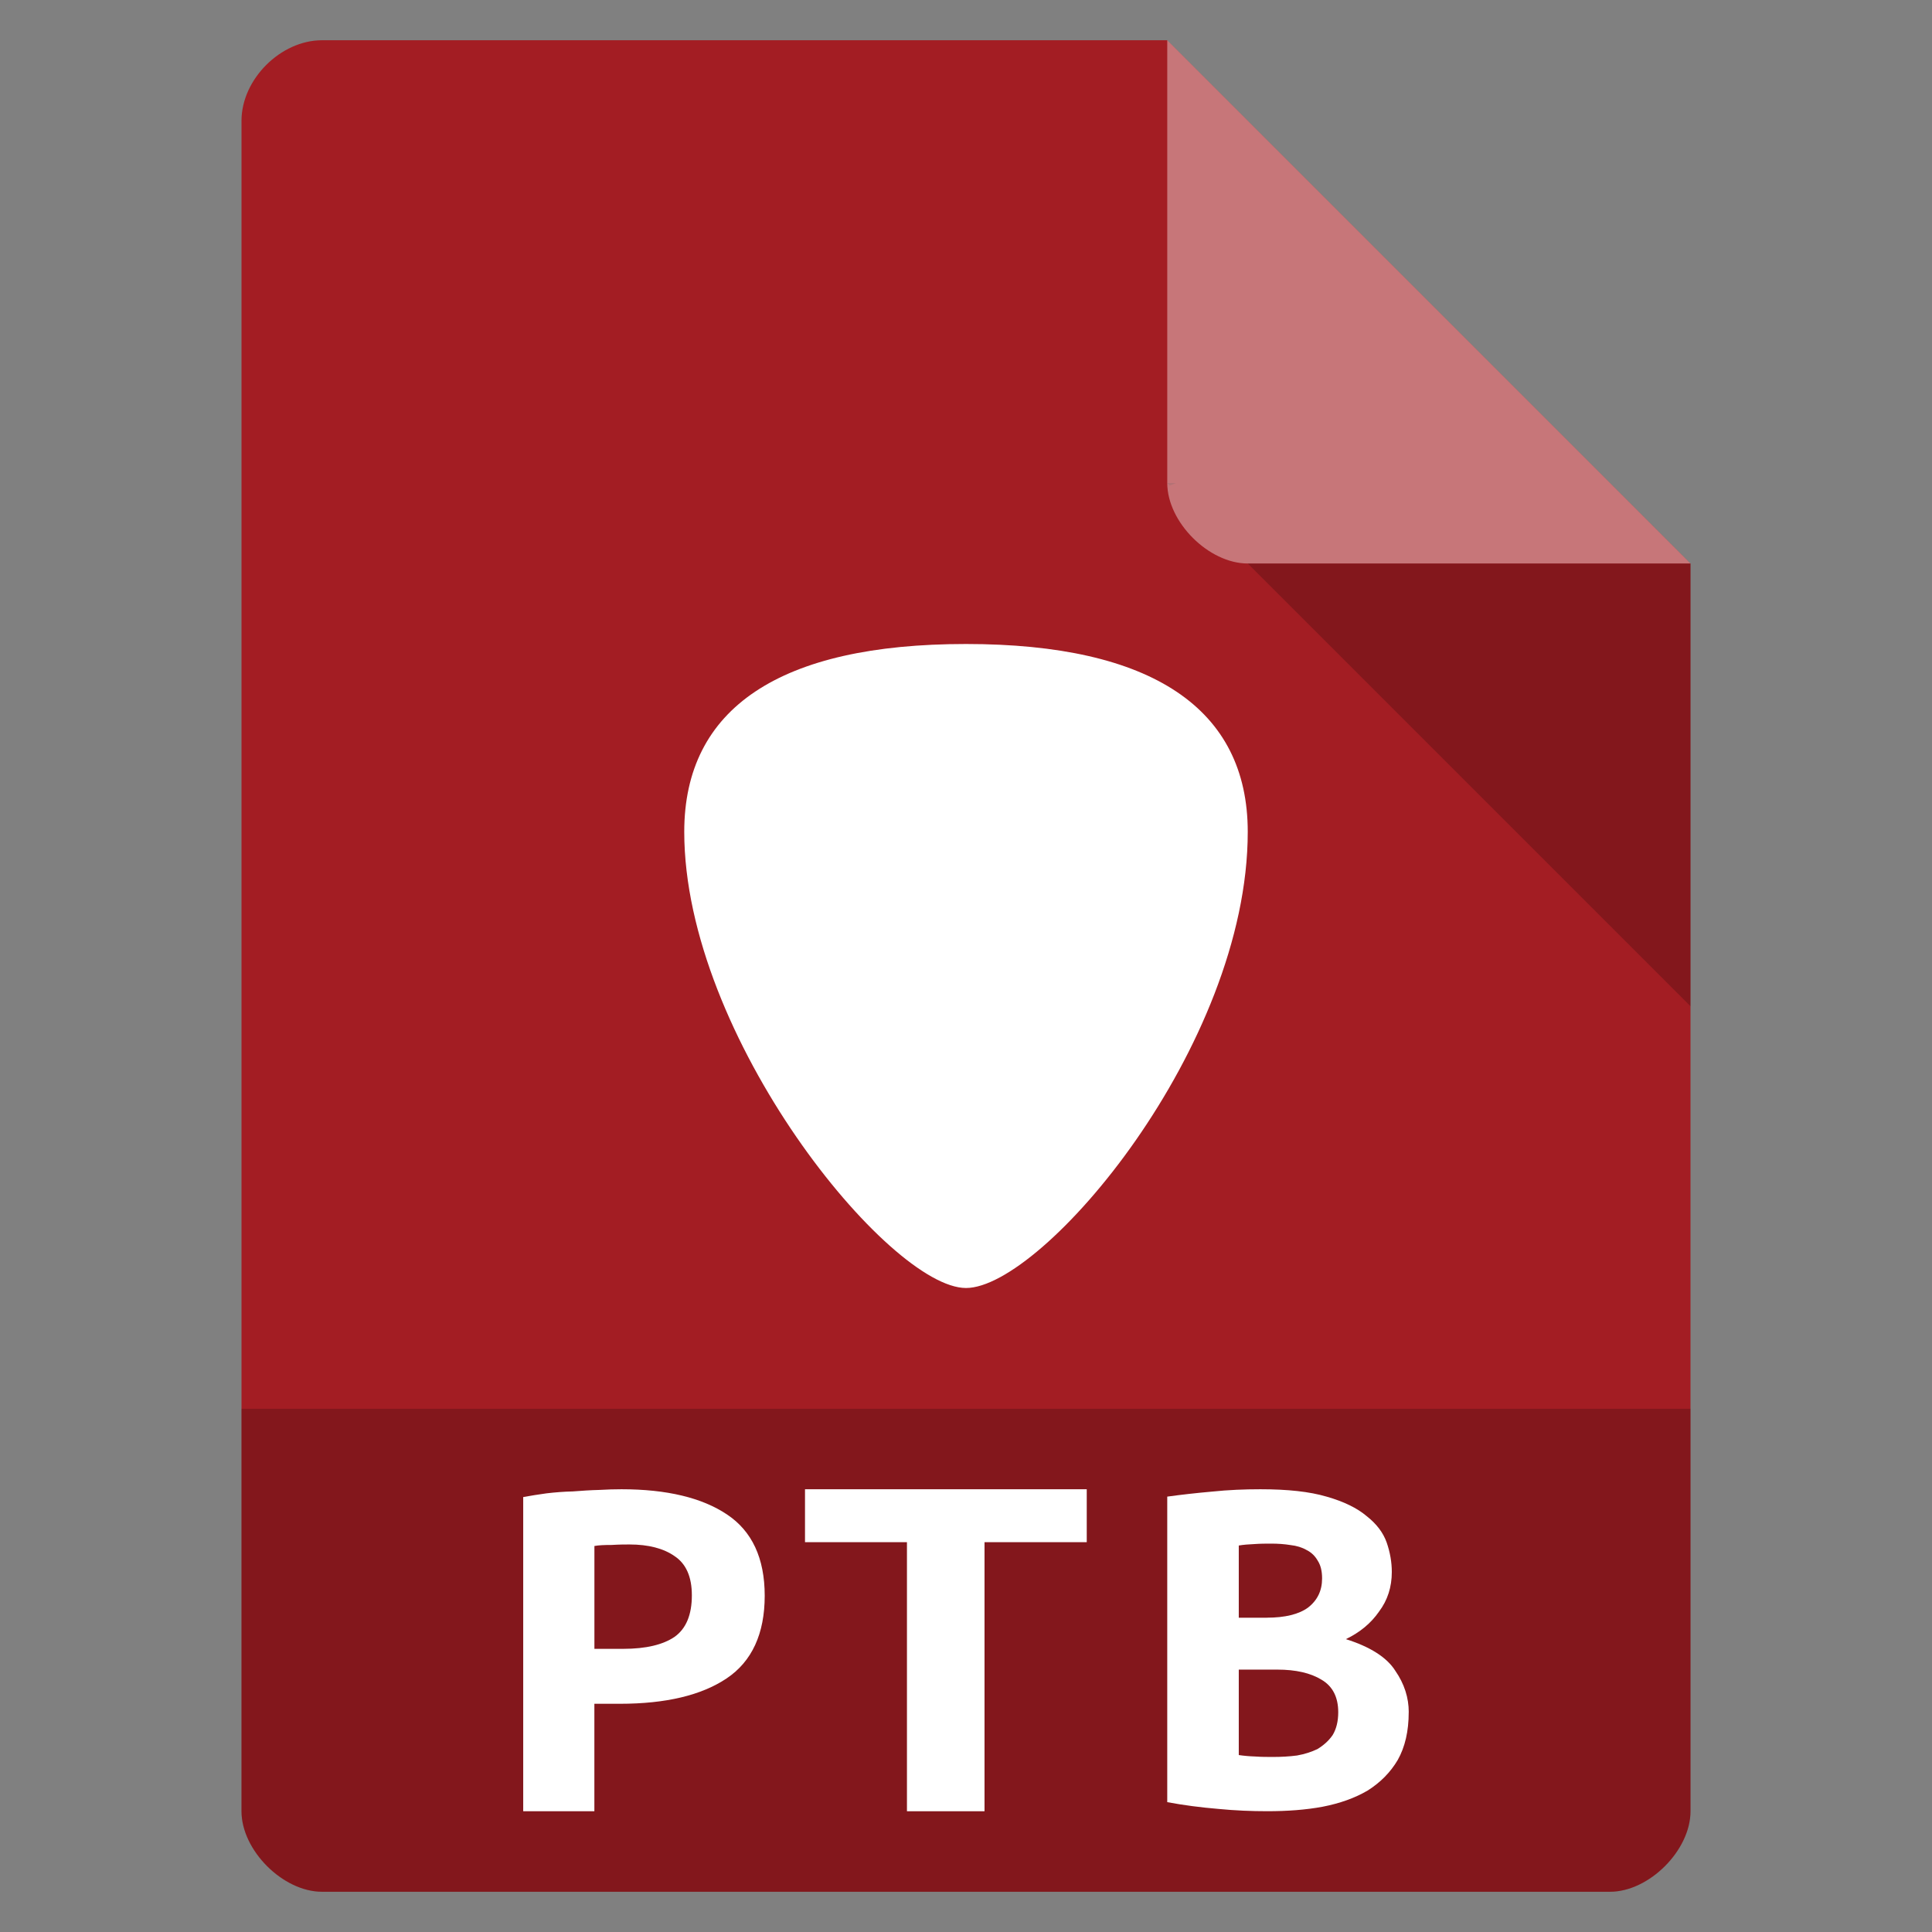 <svg version="1.1" viewBox="0 0 48 48" xmlns="http://www.w3.org/2000/svg">
 <rect x="0" y="0" width="48" height="48" fill="#808080" stroke="none"/>
 <path d="m8 1c-1.029 0-2 0.971-2 2v42c0 0.971 1.029 2 2 2h32c0.971 0 2-1.029 2-2v-31l-13-13z" style="fill:#a31d23"/>
 <path d="m29 12 0.063 0.063 0.156-0.063h-0.219zm2 2 11 11v-11h-11z" style="fill-opacity:.196"/>
 <path d="m29 1 13 13h-11c-0.971 0-2-1.029-2-2v-11z" style="fill-opacity:.392;fill:#fff"/>
 <path d="m31 20.667c0 5.333-5.091 11.333-7 11.333s-7-6.237-7-11.333c0-3.074 2.376-4.667 7-4.667s7 1.61 7 4.667z" style="fill:#ffffff;paint-order:normal;stroke-width:.651"/>
 <path d="m6 35v10c0 0.971 1.029 2 2 2h32c0.971 0 2-1.029 2-2v-10z" style="fill-opacity:.196"/>
 <path d="m27 37v1.315h-2.54v6.685h-1.927v-6.685h-2.533v-1.315h7" style="fill:#fff;stroke-width:1.003"/>
 <path d="m15.44 37c1.129 0 2.004 0.212 2.623 0.627 0.619 0.413 0.936 1.083 0.936 2.019 0 0.942-0.317 1.633-0.947 2.054-0.625 0.418-1.506 0.63-2.655 0.63h-0.63v2.67h-1.768v-7.806c0.175-0.032 0.363-0.063 0.576-0.092 0.219-0.026 0.438-0.043 0.657-0.048 0.225-0.017 0.438-0.032 0.651-0.037 0.204-0.012 0.394-0.017 0.559-0.017m0.199 1.372c-0.101 0-0.254 0-0.444 0.012-0.181 0-0.325 0.006-0.429 0.026v2.555h0.717c0.565 0 0.988-0.103 1.275-0.298 0.285-0.203 0.429-0.547 0.429-1.031 0-0.461-0.144-0.785-0.429-0.974-0.273-0.192-0.651-0.29-1.12-0.29" style="fill:#fff;stroke-width:.739"/>
 <path d="m34.999 42.538c0 0.473-0.091 0.866-0.273 1.189-0.185 0.312-0.435 0.562-0.75 0.76-0.313 0.184-0.685 0.317-1.117 0.401-0.421 0.078-0.879 0.111-1.374 0.111-0.389 0-0.799-0.016-1.226-0.058-0.424-0.036-0.844-0.089-1.259-0.167v-7.591c0.344-0.047 0.708-0.089 1.117-0.125 0.404-0.042 0.799-0.058 1.197-0.058 0.677 0 1.22 0.058 1.647 0.184 0.421 0.12 0.756 0.282 0.995 0.485 0.245 0.192 0.41 0.412 0.495 0.652 0.085 0.245 0.128 0.49 0.128 0.735 0 0.371-0.103 0.699-0.319 0.986-0.199 0.287-0.475 0.515-0.822 0.682 0.603 0.19 1.018 0.454 1.226 0.783 0.228 0.329 0.336 0.674 0.336 1.033m-4.223-1.058v2.122c0.128 0.019 0.261 0.031 0.41 0.036 0.151 0.011 0.298 0.011 0.443 0.011 0.202 0 0.404-0.011 0.594-0.036 0.194-0.034 0.358-0.089 0.506-0.159 0.151-0.092 0.279-0.203 0.379-0.348 0.091-0.15 0.139-0.34 0.139-0.568 0-0.376-0.139-0.646-0.415-0.808-0.273-0.167-0.64-0.251-1.098-0.251h-0.958m0.697-1.29c0.449 0 0.793-0.083 1.024-0.251 0.233-0.181 0.349-0.421 0.349-0.724 0-0.187-0.037-0.329-0.106-0.437-0.068-0.12-0.159-0.209-0.276-0.267-0.114-0.067-0.25-0.108-0.401-0.125-0.154-0.025-0.313-0.036-0.477-0.036-0.134 0-0.273 0-0.421 0.011-0.139 0.006-0.273 0.016-0.389 0.036v1.794h0.697" style="fill:#fff;stroke-width:.739"/>
</svg>
